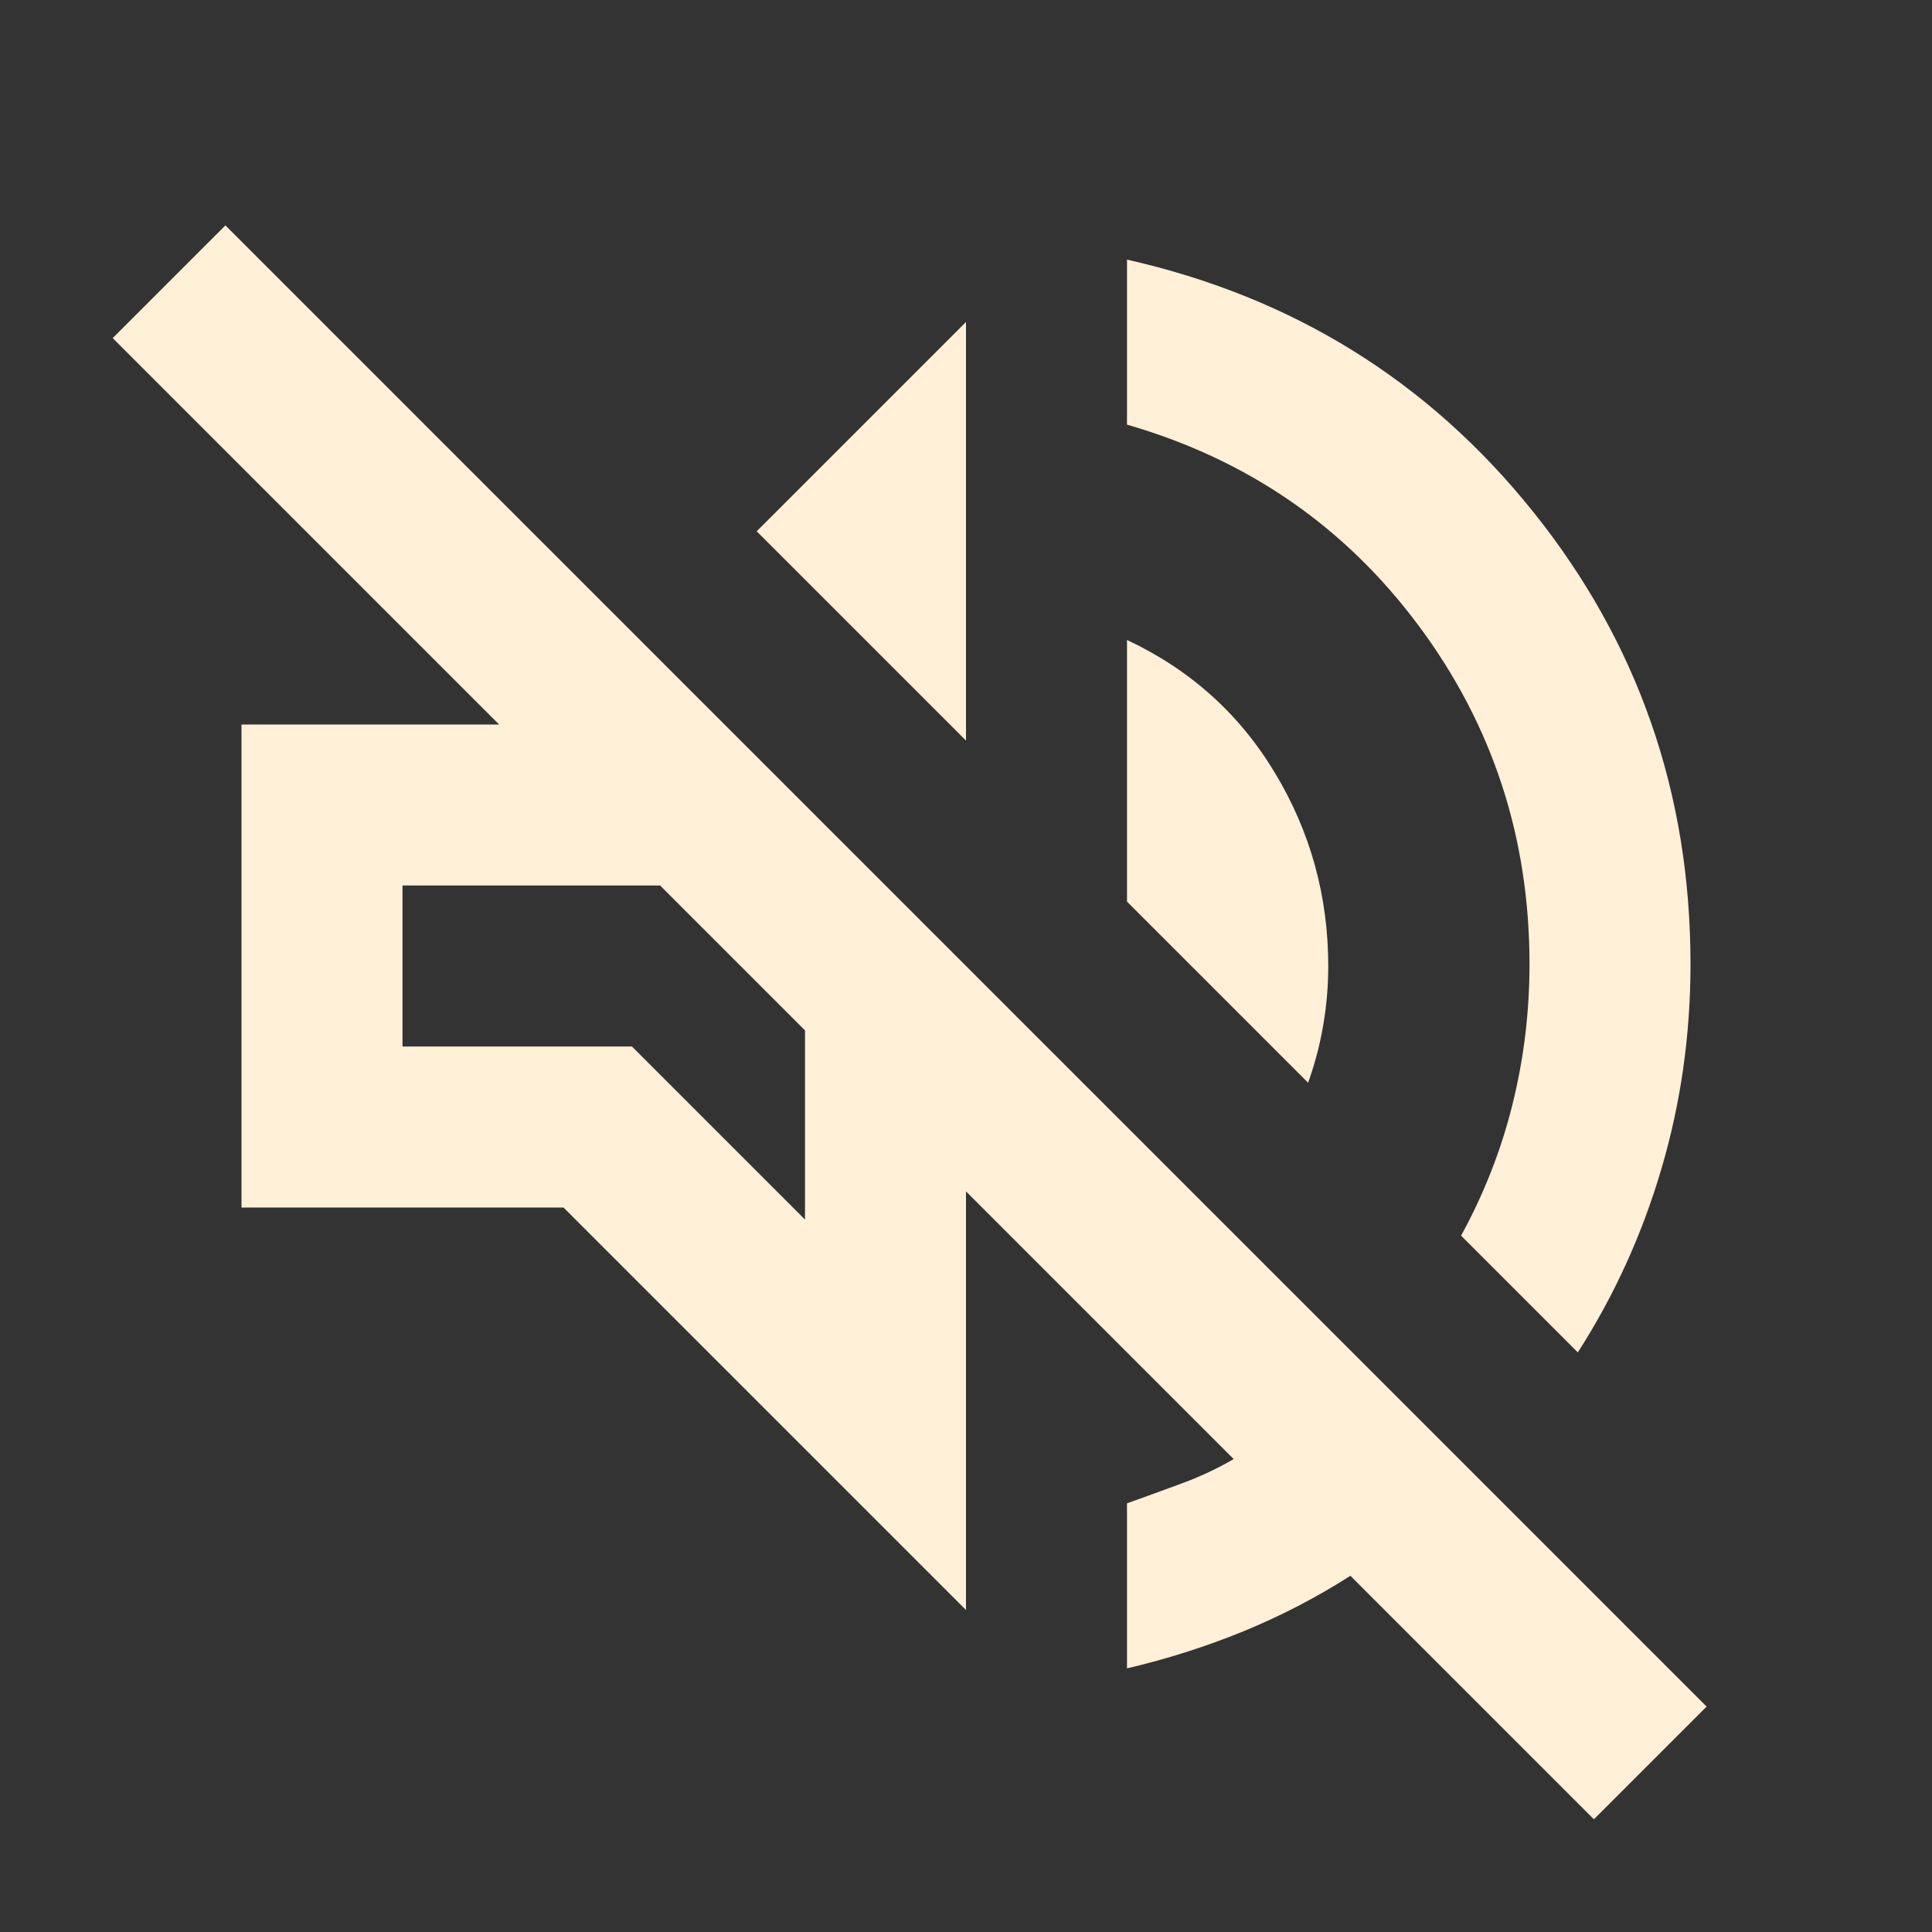 <svg width="24" height="24" viewBox="0 0 24 24" fill="none" xmlns="http://www.w3.org/2000/svg">
<rect x="0" y="0" width="24" height="24" fill="#333333" stroke="none"/>
<path d="M19.8 22.6L16.775 19.575C16.358 19.842 15.917 20.071 15.45 20.263C14.983 20.454 14.5 20.608 14 20.725V18.675C14.233 18.592 14.462 18.508 14.687 18.425C14.912 18.342 15.125 18.242 15.325 18.125L12 14.8V20L7 15H3V9H6.2L1.4 4.2L2.8 2.8L21.2 21.2L19.8 22.6ZM19.6 16.8L18.15 15.35C18.433 14.833 18.646 14.292 18.787 13.725C18.929 13.158 19 12.575 19 11.975C19 10.408 18.542 9.008 17.625 7.775C16.708 6.542 15.5 5.708 14 5.275V3.225C16.067 3.692 17.75 4.738 19.05 6.363C20.35 7.988 21 9.858 21 11.975C21 12.858 20.879 13.708 20.637 14.525C20.396 15.342 20.05 16.1 19.6 16.8ZM16.25 13.45L14 11.2V7.95C14.783 8.317 15.396 8.867 15.837 9.6C16.279 10.333 16.5 11.133 16.5 12C16.5 12.25 16.479 12.496 16.437 12.738C16.396 12.979 16.333 13.217 16.25 13.45ZM12 9.2L9.4 6.6L12 4V9.2ZM10 15.15V12.8L8.2 11H5V13H7.85L10 15.15Z" fill="#FFF0D7"/>
</svg>
